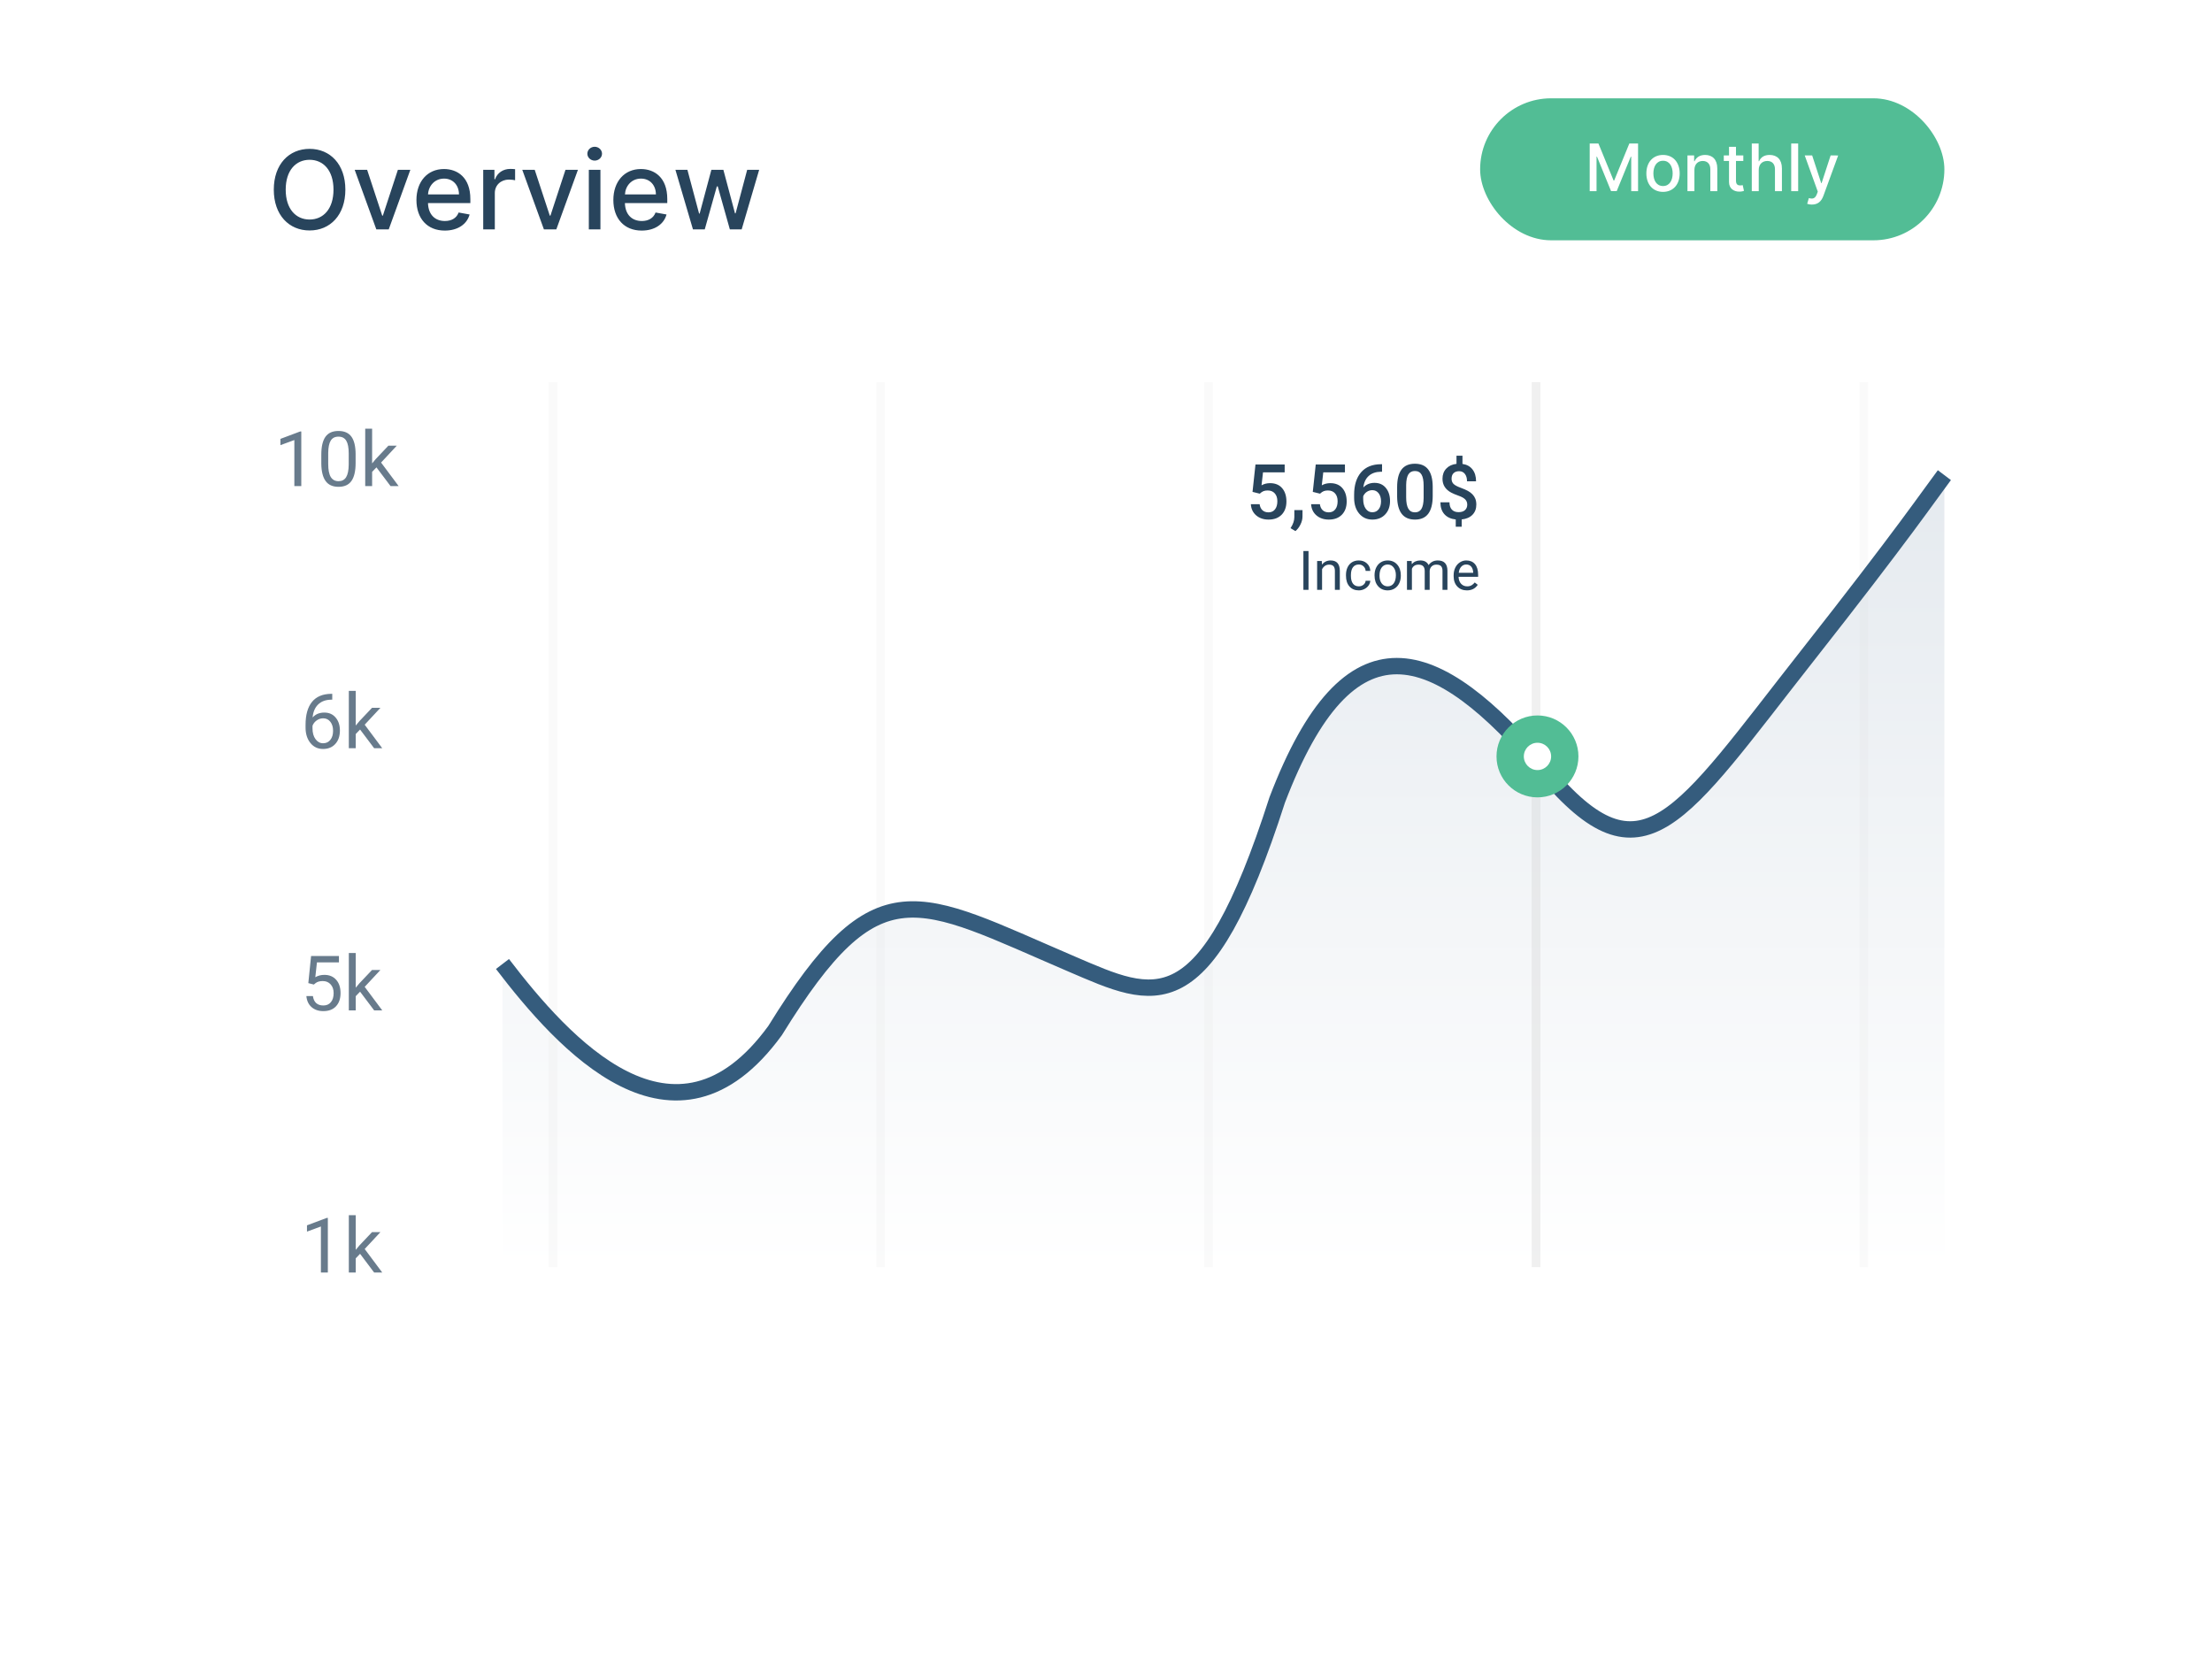 <svg width="405" height="305" viewBox="0 0 405 305" fill="none" xmlns="http://www.w3.org/2000/svg">
<g filter="url(#filter0_d_2_1449)">
<rect x="19" width="367" height="262" rx="4.911" fill="white"/>
</g>
<path d="M229.328 90.064L229.868 85.047H235.214V86.482H231.249L230.976 88.861C231.436 88.597 231.955 88.465 232.534 88.465C233.482 88.465 234.218 88.768 234.742 89.374C235.271 89.98 235.535 90.796 235.535 91.821C235.535 92.833 235.243 93.64 234.66 94.241C234.077 94.838 233.277 95.137 232.261 95.137C231.349 95.137 230.593 94.879 229.991 94.364C229.394 93.845 229.071 93.161 229.021 92.314H230.627C230.691 92.796 230.864 93.168 231.146 93.428C231.429 93.683 231.798 93.811 232.254 93.811C232.764 93.811 233.161 93.628 233.443 93.264C233.73 92.899 233.874 92.402 233.874 91.773C233.874 91.167 233.717 90.689 233.402 90.338C233.088 89.982 232.655 89.805 232.104 89.805C231.803 89.805 231.548 89.846 231.338 89.928C231.128 90.005 230.9 90.16 230.654 90.393L229.328 90.064ZM237.183 97.242L236.287 96.709C236.551 96.294 236.731 95.932 236.827 95.622C236.927 95.317 236.98 95.005 236.984 94.686V93.394H238.481L238.475 94.59C238.47 95.073 238.347 95.556 238.105 96.039C237.868 96.527 237.561 96.928 237.183 97.242ZM240.361 90.064L240.901 85.047H246.247V86.482H242.282L242.009 88.861C242.469 88.597 242.989 88.465 243.567 88.465C244.515 88.465 245.251 88.768 245.775 89.374C246.304 89.98 246.568 90.796 246.568 91.821C246.568 92.833 246.277 93.64 245.693 94.241C245.11 94.838 244.31 95.137 243.294 95.137C242.382 95.137 241.626 94.879 241.024 94.364C240.427 93.845 240.104 93.161 240.054 92.314H241.66C241.724 92.796 241.897 93.168 242.18 93.428C242.462 93.683 242.831 93.811 243.287 93.811C243.798 93.811 244.194 93.628 244.477 93.264C244.764 92.899 244.907 92.402 244.907 91.773C244.907 91.167 244.75 90.689 244.436 90.338C244.121 89.982 243.688 89.805 243.137 89.805C242.836 89.805 242.581 89.846 242.371 89.928C242.161 90.005 241.934 90.16 241.688 90.393L240.361 90.064ZM253.042 84.999V86.373H252.837C251.907 86.387 251.164 86.642 250.608 87.139C250.052 87.635 249.722 88.34 249.617 89.251C250.15 88.69 250.832 88.41 251.661 88.41C252.541 88.41 253.233 88.72 253.739 89.34C254.25 89.96 254.505 90.759 254.505 91.739C254.505 92.751 254.206 93.571 253.609 94.2C253.017 94.825 252.238 95.137 251.271 95.137C250.278 95.137 249.471 94.77 248.852 94.036C248.236 93.302 247.929 92.341 247.929 91.151V90.584C247.929 88.838 248.353 87.471 249.2 86.482C250.052 85.493 251.276 84.999 252.871 84.999H253.042ZM251.258 89.75C250.893 89.75 250.558 89.853 250.253 90.058C249.952 90.263 249.731 90.536 249.59 90.878V91.384C249.59 92.122 249.745 92.71 250.055 93.147C250.365 93.58 250.766 93.797 251.258 93.797C251.75 93.797 252.14 93.612 252.427 93.243C252.714 92.874 252.857 92.389 252.857 91.787C252.857 91.186 252.712 90.696 252.42 90.317C252.128 89.939 251.741 89.75 251.258 89.75ZM262.318 90.81C262.318 92.241 262.049 93.321 261.512 94.05C260.979 94.774 260.165 95.137 259.071 95.137C257.996 95.137 257.185 94.784 256.638 94.077C256.095 93.366 255.817 92.316 255.804 90.926V89.203C255.804 87.772 256.07 86.699 256.604 85.983C257.141 85.268 257.959 84.91 259.058 84.91C260.147 84.91 260.958 85.259 261.491 85.956C262.029 86.653 262.305 87.697 262.318 89.087V90.81ZM260.657 88.95C260.657 88.016 260.53 87.332 260.274 86.899C260.019 86.462 259.614 86.243 259.058 86.243C258.515 86.243 258.117 86.451 257.861 86.865C257.606 87.275 257.472 87.918 257.458 88.793V91.049C257.458 91.978 257.588 92.671 257.848 93.127C258.107 93.583 258.515 93.811 259.071 93.811C259.604 93.811 259.999 93.601 260.254 93.182C260.509 92.758 260.644 92.097 260.657 91.199V88.95ZM268.642 92.402C268.642 92.015 268.519 91.696 268.272 91.445C268.026 91.19 267.616 90.962 267.042 90.762C266.468 90.557 266.021 90.368 265.702 90.194C264.64 89.625 264.109 88.782 264.109 87.665C264.109 86.909 264.34 86.287 264.8 85.799C265.26 85.311 265.884 85.022 266.673 84.931V83.44H267.767V84.944C268.56 85.058 269.173 85.395 269.605 85.956C270.038 86.512 270.255 87.237 270.255 88.13H268.601C268.601 87.556 268.471 87.105 268.211 86.776C267.956 86.444 267.607 86.277 267.165 86.277C266.728 86.277 266.386 86.396 266.14 86.633C265.894 86.87 265.771 87.209 265.771 87.651C265.771 88.048 265.891 88.367 266.133 88.608C266.379 88.845 266.794 89.071 267.377 89.285C267.96 89.499 268.418 89.698 268.751 89.88C269.084 90.062 269.364 90.272 269.592 90.509C269.82 90.741 269.995 91.01 270.118 91.315C270.241 91.621 270.303 91.978 270.303 92.389C270.303 93.159 270.066 93.783 269.592 94.262C269.122 94.74 268.466 95.023 267.623 95.109V96.442H266.536V95.116C265.634 95.016 264.939 94.692 264.451 94.145C263.968 93.599 263.727 92.874 263.727 91.972H265.388C265.388 92.546 265.531 92.99 265.818 93.305C266.11 93.619 266.52 93.776 267.049 93.776C267.568 93.776 267.963 93.651 268.231 93.4C268.505 93.15 268.642 92.817 268.642 92.402Z" fill="#28445C"/>
<path d="M239.579 108H238.642V100.891H239.579V108ZM242.011 102.717L242.04 103.381C242.444 102.873 242.971 102.619 243.622 102.619C244.739 102.619 245.302 103.249 245.312 104.509V108H244.408V104.504C244.405 104.123 244.317 103.841 244.145 103.659C243.975 103.477 243.71 103.386 243.349 103.386C243.056 103.386 242.799 103.464 242.577 103.62C242.356 103.776 242.183 103.981 242.06 104.235V108H241.156V102.717H242.011ZM248.793 107.36C249.115 107.36 249.397 107.263 249.638 107.067C249.879 106.872 250.012 106.628 250.038 106.335H250.893C250.876 106.638 250.772 106.926 250.58 107.199C250.388 107.473 250.131 107.691 249.809 107.854C249.49 108.016 249.151 108.098 248.793 108.098C248.074 108.098 247.501 107.858 247.074 107.38C246.651 106.898 246.439 106.241 246.439 105.407V105.256C246.439 104.742 246.534 104.284 246.723 103.884C246.911 103.483 247.182 103.173 247.533 102.951C247.888 102.73 248.306 102.619 248.788 102.619C249.381 102.619 249.872 102.797 250.263 103.151C250.657 103.506 250.867 103.967 250.893 104.533H250.038C250.012 104.191 249.882 103.911 249.647 103.693C249.416 103.472 249.13 103.361 248.788 103.361C248.329 103.361 247.973 103.527 247.719 103.859C247.468 104.188 247.343 104.665 247.343 105.29V105.461C247.343 106.07 247.468 106.538 247.719 106.867C247.969 107.196 248.327 107.36 248.793 107.36ZM251.669 105.31C251.669 104.792 251.77 104.326 251.972 103.913C252.177 103.5 252.46 103.181 252.821 102.956C253.186 102.731 253.601 102.619 254.066 102.619C254.786 102.619 255.367 102.868 255.81 103.366C256.256 103.864 256.479 104.527 256.479 105.354V105.417C256.479 105.931 256.379 106.394 256.181 106.804C255.985 107.211 255.704 107.528 255.336 107.756C254.971 107.984 254.551 108.098 254.076 108.098C253.36 108.098 252.779 107.849 252.333 107.351C251.89 106.853 251.669 106.193 251.669 105.373V105.31ZM252.577 105.417C252.577 106.003 252.712 106.473 252.982 106.828C253.256 107.183 253.62 107.36 254.076 107.36C254.535 107.36 254.9 107.181 255.17 106.823C255.44 106.462 255.575 105.957 255.575 105.31C255.575 104.73 255.437 104.261 255.16 103.903C254.887 103.542 254.522 103.361 254.066 103.361C253.62 103.361 253.261 103.539 252.987 103.894C252.714 104.248 252.577 104.756 252.577 105.417ZM258.461 102.717L258.485 103.303C258.873 102.847 259.395 102.619 260.053 102.619C260.792 102.619 261.295 102.902 261.562 103.469C261.737 103.215 261.965 103.01 262.245 102.854C262.528 102.697 262.862 102.619 263.246 102.619C264.405 102.619 264.994 103.233 265.014 104.46V108H264.11V104.514C264.11 104.136 264.024 103.854 263.852 103.669C263.679 103.48 263.389 103.386 262.982 103.386C262.647 103.386 262.369 103.487 262.147 103.688C261.926 103.887 261.798 104.156 261.762 104.494V108H260.854V104.538C260.854 103.77 260.478 103.386 259.726 103.386C259.133 103.386 258.728 103.638 258.51 104.143V108H257.606V102.717H258.461ZM268.573 108.098C267.857 108.098 267.274 107.863 266.825 107.395C266.376 106.923 266.151 106.293 266.151 105.505V105.339C266.151 104.815 266.251 104.348 266.449 103.938C266.651 103.524 266.931 103.202 267.289 102.971C267.65 102.736 268.041 102.619 268.461 102.619C269.148 102.619 269.682 102.845 270.062 103.298C270.443 103.75 270.634 104.398 270.634 105.241V105.617H267.055C267.068 106.138 267.219 106.56 267.509 106.882C267.802 107.201 268.173 107.36 268.622 107.36C268.941 107.36 269.211 107.295 269.433 107.165C269.654 107.035 269.848 106.862 270.014 106.647L270.565 107.077C270.123 107.757 269.459 108.098 268.573 108.098ZM268.461 103.361C268.096 103.361 267.79 103.495 267.543 103.762C267.296 104.025 267.143 104.396 267.084 104.875H269.73V104.807C269.704 104.348 269.581 103.993 269.359 103.742C269.138 103.488 268.839 103.361 268.461 103.361Z" fill="#28445C"/>
<path opacity="0.7" d="M55.165 89H53.894V80.571L51.344 81.508V80.359L54.967 78.999H55.165V89ZM65.111 84.755C65.111 86.236 64.858 87.337 64.353 88.057C63.847 88.777 63.056 89.137 61.98 89.137C60.919 89.137 60.133 88.786 59.622 88.084C59.112 87.378 58.847 86.325 58.829 84.926V83.237C58.829 81.774 59.082 80.688 59.588 79.977C60.094 79.266 60.887 78.91 61.967 78.91C63.038 78.91 63.826 79.254 64.332 79.942C64.838 80.626 65.098 81.683 65.111 83.114V84.755ZM63.847 83.025C63.847 81.954 63.696 81.175 63.395 80.688C63.095 80.195 62.618 79.949 61.967 79.949C61.32 79.949 60.848 80.193 60.552 80.681C60.255 81.168 60.103 81.918 60.094 82.93V84.953C60.094 86.029 60.249 86.824 60.559 87.339C60.873 87.849 61.347 88.105 61.98 88.105C62.605 88.105 63.067 87.863 63.368 87.38C63.673 86.897 63.833 86.136 63.847 85.097V83.025ZM68.926 85.575L68.133 86.402V89H66.868V78.5H68.133V84.851L68.81 84.037L71.113 81.603H72.651L69.773 84.693L72.986 89H71.503L68.926 85.575Z" fill="#28445C"/>
<path opacity="0.7" d="M60.833 127.04V128.113H60.601C59.616 128.132 58.832 128.423 58.249 128.988C57.666 129.553 57.328 130.349 57.237 131.374C57.761 130.772 58.477 130.472 59.384 130.472C60.25 130.472 60.94 130.777 61.455 131.388C61.975 131.998 62.234 132.787 62.234 133.753C62.234 134.778 61.954 135.599 61.394 136.214C60.838 136.829 60.09 137.137 59.151 137.137C58.199 137.137 57.426 136.772 56.834 136.043C56.242 135.309 55.945 134.366 55.945 133.213V132.728C55.945 130.896 56.335 129.496 57.114 128.53C57.898 127.56 59.062 127.063 60.607 127.04H60.833ZM59.172 131.524C58.739 131.524 58.34 131.654 57.976 131.914C57.611 132.174 57.358 132.5 57.217 132.892V133.356C57.217 134.177 57.401 134.838 57.77 135.339C58.14 135.84 58.6 136.091 59.151 136.091C59.721 136.091 60.168 135.881 60.491 135.462C60.819 135.043 60.983 134.493 60.983 133.814C60.983 133.131 60.817 132.579 60.484 132.16C60.156 131.736 59.719 131.524 59.172 131.524ZM65.926 133.575L65.133 134.402V137H63.868V126.5H65.133V132.851L65.81 132.037L68.113 129.604H69.651L66.773 132.693L69.986 137H68.503L65.926 133.575Z" fill="#28445C"/>
<path opacity="0.7" d="M56.451 180.01L56.957 175.047H62.057V176.216H58.03L57.73 178.93C58.217 178.643 58.771 178.499 59.391 178.499C60.297 178.499 61.018 178.8 61.551 179.401C62.084 179.998 62.351 180.807 62.351 181.828C62.351 182.854 62.073 183.662 61.517 184.255C60.965 184.843 60.193 185.137 59.199 185.137C58.32 185.137 57.602 184.893 57.046 184.405C56.49 183.918 56.173 183.243 56.096 182.382H57.292C57.37 182.951 57.572 183.382 57.9 183.674C58.228 183.961 58.661 184.104 59.199 184.104C59.787 184.104 60.247 183.904 60.58 183.503C60.917 183.102 61.086 182.548 61.086 181.842C61.086 181.176 60.904 180.643 60.539 180.242C60.179 179.837 59.698 179.634 59.097 179.634C58.545 179.634 58.112 179.755 57.798 179.996L57.463 180.27L56.451 180.01ZM65.926 181.575L65.133 182.402V185H63.868V174.5H65.133V180.851L65.81 180.037L68.113 177.604H69.651L66.773 180.693L69.986 185H68.503L65.926 181.575Z" fill="#28445C"/>
<path opacity="0.7" d="M60.026 233H58.755V224.571L56.205 225.508V224.359L59.828 222.999H60.026V233ZM65.926 229.575L65.133 230.402V233H63.868V222.5H65.133V228.851L65.81 228.037L68.113 225.604H69.651L66.773 228.693L69.986 233H68.503L65.926 229.575Z" fill="#28445C"/>
<path d="M63.233 34.727C63.233 30.075 60.449 27.256 56.685 27.256C52.906 27.256 50.129 30.075 50.129 34.727C50.129 39.372 52.906 42.199 56.685 42.199C60.449 42.199 63.233 39.379 63.233 34.727ZM61.06 34.727C61.06 38.271 59.185 40.196 56.685 40.196C54.178 40.196 52.31 38.271 52.31 34.727C52.31 31.183 54.178 29.259 56.685 29.259C59.185 29.259 61.06 31.183 61.06 34.727ZM75.131 31.091H72.851L70.096 39.486H69.982L67.219 31.091H64.939L68.902 42H71.175L75.131 31.091ZM81.438 42.22C83.817 42.22 85.5 41.048 85.983 39.273L83.973 38.91C83.59 39.94 82.666 40.466 81.459 40.466C79.641 40.466 78.419 39.287 78.363 37.185H86.118V36.432C86.118 32.49 83.76 30.949 81.289 30.949C78.249 30.949 76.246 33.264 76.246 36.617C76.246 40.004 78.221 42.22 81.438 42.22ZM78.37 35.594C78.455 34.045 79.577 32.703 81.303 32.703C82.951 32.703 84.03 33.925 84.037 35.594H78.37ZM88.474 42H90.598V35.338C90.598 33.91 91.699 32.881 93.204 32.881C93.645 32.881 94.142 32.959 94.312 33.008V30.977C94.099 30.949 93.68 30.928 93.41 30.928C92.132 30.928 91.038 31.652 90.641 32.824H90.527V31.091H88.474V42ZM105.815 31.091H103.535L100.779 39.486H100.665L97.903 31.091H95.623L99.586 42H101.859L105.815 31.091ZM107.81 42H109.934V31.091H107.81V42ZM108.883 29.408C109.614 29.408 110.225 28.84 110.225 28.143C110.225 27.447 109.614 26.872 108.883 26.872C108.144 26.872 107.54 27.447 107.54 28.143C107.54 28.84 108.144 29.408 108.883 29.408ZM117.493 42.22C119.872 42.22 121.555 41.048 122.038 39.273L120.028 38.91C119.645 39.94 118.721 40.466 117.514 40.466C115.696 40.466 114.474 39.287 114.417 37.185H122.173V36.432C122.173 32.49 119.815 30.949 117.343 30.949C114.304 30.949 112.301 33.264 112.301 36.617C112.301 40.004 114.275 42.22 117.493 42.22ZM114.424 35.594C114.51 34.045 115.632 32.703 117.358 32.703C119.005 32.703 120.085 33.925 120.092 35.594H114.424ZM126.875 42H129.034L131.25 34.124H131.413L133.629 42H135.795L138.998 31.091H136.804L134.68 39.067H134.574L132.443 31.091H130.248L128.103 39.102H127.997L125.859 31.091H123.664L126.875 42Z" fill="#28445C"/>
<path d="M141.91 188.702C123.522 213.959 103.091 191.024 92 176.509V232.5H356V87C353.373 90.484 348.519 97.689 331.045 119.898C307.403 149.945 300.828 162.574 282.886 141.236C262.746 117.285 246.985 112.06 233.851 146.461C220.541 187.918 211.444 183.041 196.199 176.509C167.741 164.315 160.736 158.219 141.91 188.702Z" fill="url(#paint0_linear_2_1449)"/>
<g opacity="0.1">
<line y1="-0.75" x2="162" y2="-0.75" transform="matrix(-4.37114e-08 1 1 4.37114e-08 102 70)" stroke="#CBCBCB" stroke-width="1.5"/>
<line y1="-0.75" x2="162" y2="-0.75" transform="matrix(-4.37114e-08 1 1 4.37114e-08 102 70)" stroke="#CBCBCB" stroke-width="1.5"/>
<line y1="-0.75" x2="162" y2="-0.75" transform="matrix(-4.37114e-08 1 1 4.37114e-08 102 70)" stroke="#CBCBCB" stroke-width="1.5"/>
</g>
<g opacity="0.1">
<line y1="-0.75" x2="162" y2="-0.75" transform="matrix(-4.37114e-08 1 1 4.37114e-08 162 70)" stroke="#CBCBCB" stroke-width="1.5"/>
<line y1="-0.75" x2="162" y2="-0.75" transform="matrix(-4.37114e-08 1 1 4.37114e-08 162 70)" stroke="#CBCBCB" stroke-width="1.5"/>
<line y1="-0.75" x2="162" y2="-0.75" transform="matrix(-4.37114e-08 1 1 4.37114e-08 162 70)" stroke="#CBCBCB" stroke-width="1.5"/>
</g>
<g opacity="0.1">
<line y1="-0.75" x2="162" y2="-0.75" transform="matrix(-4.37114e-08 1 1 4.37114e-08 222 70)" stroke="#CBCBCB" stroke-width="1.5"/>
<line y1="-0.75" x2="162" y2="-0.75" transform="matrix(-4.37114e-08 1 1 4.37114e-08 222 70)" stroke="#CBCBCB" stroke-width="1.5"/>
<line y1="-0.75" x2="162" y2="-0.75" transform="matrix(-4.37114e-08 1 1 4.37114e-08 222 70)" stroke="#CBCBCB" stroke-width="1.5"/>
</g>
<g opacity="0.1">
<line y1="-0.75" x2="162" y2="-0.75" transform="matrix(-4.37114e-08 1 1 4.37114e-08 342 70)" stroke="#CBCBCB" stroke-width="1.5"/>
<line y1="-0.75" x2="162" y2="-0.75" transform="matrix(-4.37114e-08 1 1 4.37114e-08 342 70)" stroke="#CBCBCB" stroke-width="1.5"/>
<line y1="-0.75" x2="162" y2="-0.75" transform="matrix(-4.37114e-08 1 1 4.37114e-08 342 70)" stroke="#CBCBCB" stroke-width="1.5"/>
</g>
<g opacity="0.3">
<line y1="-0.75" x2="162" y2="-0.75" transform="matrix(-4.37114e-08 1 1 4.37114e-08 282 70)" stroke="#CBCBCB" stroke-width="1.5"/>
<line y1="-0.75" x2="162" y2="-0.75" transform="matrix(-4.37114e-08 1 1 4.37114e-08 282 70)" stroke="#CBCBCB" stroke-width="1.5"/>
<line y1="-0.75" x2="162" y2="-0.75" transform="matrix(-4.37114e-08 1 1 4.37114e-08 282 70)" stroke="#CBCBCB" stroke-width="1.5"/>
</g>
<path d="M92 176.509C103.091 191.024 123.522 213.959 141.91 188.702C160.736 158.219 167.741 164.315 196.199 176.509C211.444 183.041 220.541 187.918 233.851 146.461C246.985 112.06 262.746 117.285 282.886 141.236C300.828 162.574 307.403 149.945 331.045 119.898C348.519 97.689 353.373 90.484 356 87" stroke="#355C7D" stroke-width="3"/>
<circle cx="281.5" cy="138.5" r="7.5" fill="#52BD95"/>
<circle cx="281.5" cy="138.5" r="2.5" fill="white"/>
<rect x="271" y="18" width="85" height="26" rx="13" fill="#52BD95"/>
<path d="M291.062 26.273V35H292.315V28.68H292.396L294.97 34.987H296.01L298.584 28.685H298.665V35H299.917V26.273H298.319L295.541 33.057H295.439L292.66 26.273H291.062ZM304.487 35.132C306.332 35.132 307.538 33.781 307.538 31.757C307.538 29.72 306.332 28.369 304.487 28.369C302.642 28.369 301.436 29.72 301.436 31.757C301.436 33.781 302.642 35.132 304.487 35.132ZM304.491 34.062C303.285 34.062 302.722 33.01 302.722 31.753C302.722 30.5 303.285 29.435 304.491 29.435C305.688 29.435 306.251 30.5 306.251 31.753C306.251 33.01 305.688 34.062 304.491 34.062ZM310.234 31.114C310.234 30.07 310.873 29.473 311.76 29.473C312.625 29.473 313.149 30.04 313.149 30.99V35H314.423V30.837C314.423 29.217 313.532 28.369 312.194 28.369C311.21 28.369 310.567 28.825 310.264 29.52H310.183V28.454H308.96V35H310.234V31.114ZM319.187 28.454H317.845V26.886H316.571V28.454H315.612V29.477H316.571V33.342C316.567 34.531 317.474 35.106 318.48 35.085C318.885 35.081 319.157 35.004 319.307 34.949L319.077 33.896C318.991 33.913 318.834 33.952 318.629 33.952C318.216 33.952 317.845 33.815 317.845 33.078V29.477H319.187V28.454ZM322.012 31.114C322.012 30.07 322.672 29.473 323.58 29.473C324.458 29.473 324.982 30.031 324.982 30.99V35H326.256V30.837C326.256 29.204 325.361 28.369 324.014 28.369C322.996 28.369 322.382 28.812 322.075 29.52H321.994V26.273H320.737V35H322.012V31.114ZM329.23 26.273H327.956V35H329.23V26.273ZM331.75 37.455C332.802 37.455 333.467 36.905 333.846 35.874L336.552 28.467L335.176 28.454L333.518 33.534H333.45L331.792 28.454H330.429L332.824 35.085L332.666 35.52C332.342 36.389 331.886 36.462 331.187 36.27L330.881 37.314C331.034 37.382 331.366 37.455 331.75 37.455Z" fill="white"/>
<defs>
<filter id="filter0_d_2_1449" x="0.992" y="0" width="403.016" height="304.564" filterUnits="userSpaceOnUse" color-interpolation-filters="sRGB">
<feFlood flood-opacity="0" result="BackgroundImageFix"/>
<feColorMatrix in="SourceAlpha" type="matrix" values="0 0 0 0 0 0 0 0 0 0 0 0 0 0 0 0 0 0 127 0" result="hardAlpha"/>
<feMorphology radius="14.734" operator="erode" in="SourceAlpha" result="effect1_dropShadow_2_1449"/>
<feOffset dy="24.556"/>
<feGaussianBlur stdDeviation="16.371"/>
<feColorMatrix type="matrix" values="0 0 0 0 0.583 0 0 0 0 0.583 0 0 0 0 0.583 0 0 0 0.25 0"/>
<feBlend mode="normal" in2="BackgroundImageFix" result="effect1_dropShadow_2_1449"/>
<feBlend mode="normal" in="SourceGraphic" in2="effect1_dropShadow_2_1449" result="shape"/>
</filter>
<linearGradient id="paint0_linear_2_1449" x1="224" y1="87" x2="224" y2="232.5" gradientUnits="userSpaceOnUse">
<stop stop-color="#E5EAEF"/>
<stop offset="1" stop-color="white"/>
</linearGradient>
</defs>
</svg>
